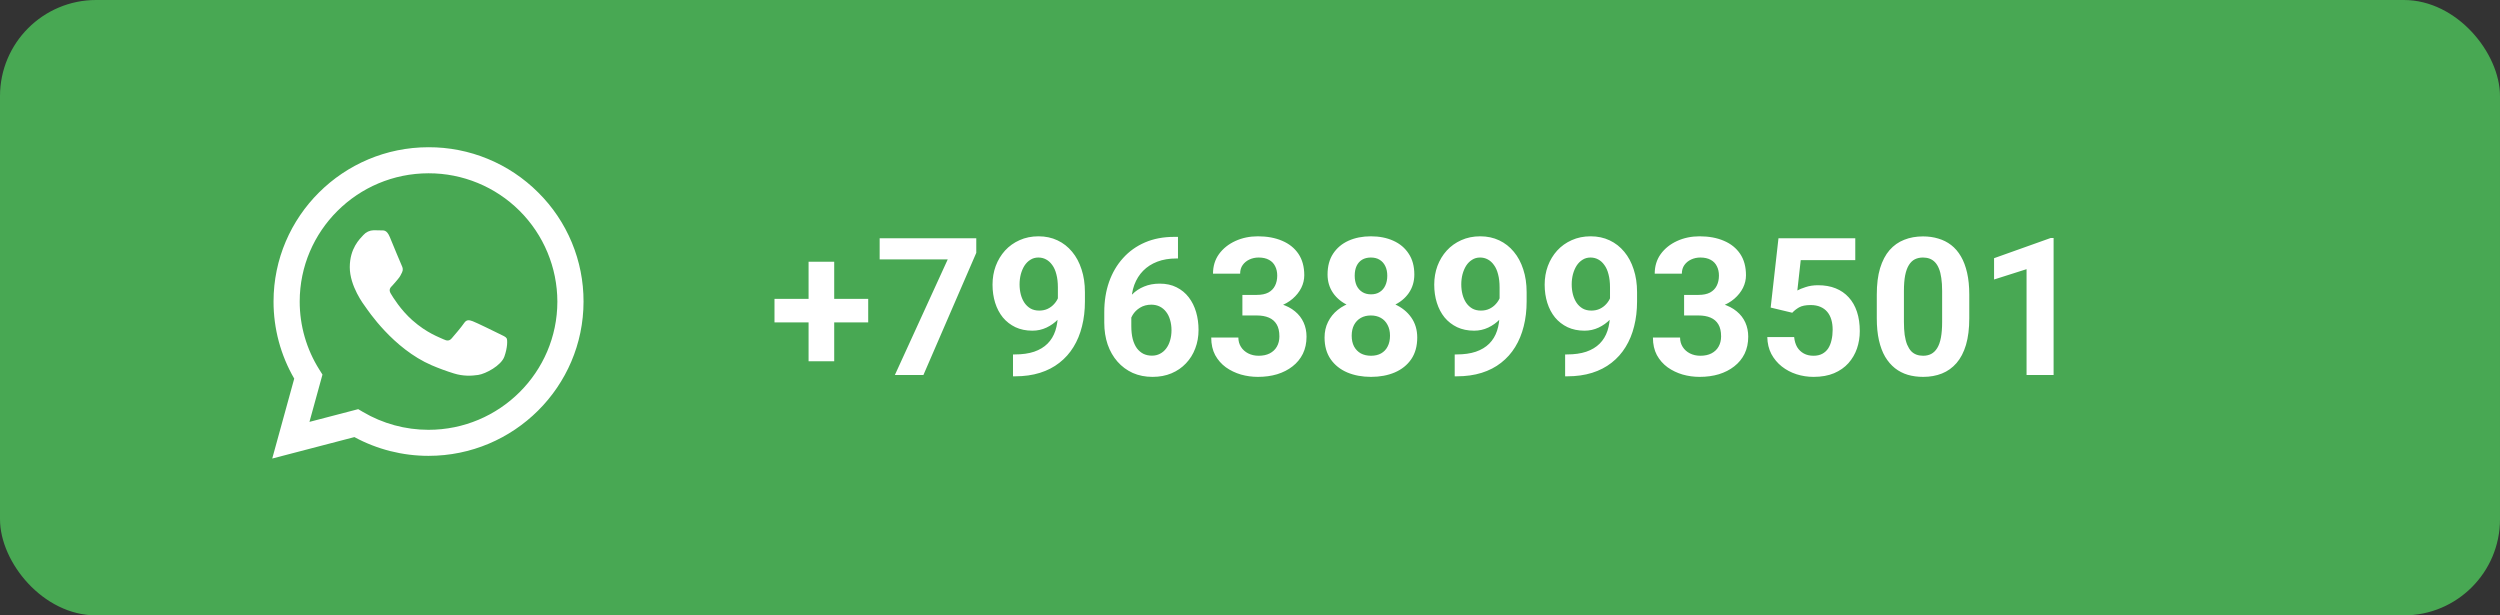 <svg width="260" height="64" viewBox="0 0 260 64" fill="none" xmlns="http://www.w3.org/2000/svg">
<rect x="0" y="0" width="260" height="64" fill="#333333" stroke="none"/>
<rect width="260" height="64" rx="10" fill="#48A853"/>
<path d="M90.293 31.08V33.531H80.547V31.08H90.293ZM86.758 27.223V37.574H84.092V27.223H86.758ZM101.533 24.781V26.295L96.035 39H93.066L98.564 26.979H91.484V24.781H101.533ZM105.352 36.861H105.537C106.318 36.861 106.989 36.767 107.549 36.578C108.115 36.383 108.581 36.103 108.945 35.738C109.31 35.374 109.58 34.928 109.756 34.4C109.932 33.867 110.02 33.261 110.02 32.584V29.889C110.02 29.374 109.967 28.922 109.863 28.531C109.766 28.141 109.622 27.818 109.434 27.564C109.251 27.304 109.036 27.109 108.789 26.979C108.548 26.848 108.281 26.783 107.988 26.783C107.676 26.783 107.399 26.861 107.158 27.018C106.917 27.167 106.712 27.372 106.543 27.633C106.38 27.893 106.253 28.193 106.162 28.531C106.077 28.863 106.035 29.212 106.035 29.576C106.035 29.941 106.077 30.289 106.162 30.621C106.247 30.947 106.374 31.236 106.543 31.49C106.712 31.738 106.924 31.936 107.178 32.086C107.432 32.229 107.731 32.301 108.076 32.301C108.408 32.301 108.704 32.239 108.965 32.115C109.232 31.985 109.456 31.816 109.639 31.607C109.827 31.399 109.971 31.168 110.068 30.914C110.173 30.66 110.225 30.403 110.225 30.143L111.152 30.65C111.152 31.106 111.055 31.555 110.859 31.998C110.664 32.441 110.391 32.844 110.039 33.209C109.694 33.567 109.294 33.853 108.838 34.068C108.382 34.283 107.894 34.391 107.373 34.391C106.709 34.391 106.12 34.27 105.605 34.029C105.091 33.782 104.655 33.443 104.297 33.014C103.945 32.578 103.678 32.07 103.496 31.49C103.314 30.911 103.223 30.283 103.223 29.605C103.223 28.915 103.333 28.268 103.555 27.662C103.783 27.057 104.105 26.523 104.521 26.061C104.945 25.598 105.449 25.237 106.035 24.977C106.628 24.71 107.285 24.576 108.008 24.576C108.73 24.576 109.388 24.716 109.98 24.996C110.573 25.276 111.081 25.673 111.504 26.188C111.927 26.695 112.253 27.304 112.48 28.014C112.715 28.723 112.832 29.511 112.832 30.377V31.354C112.832 32.278 112.731 33.137 112.529 33.932C112.334 34.726 112.038 35.445 111.641 36.09C111.25 36.728 110.762 37.275 110.176 37.73C109.596 38.186 108.923 38.535 108.154 38.775C107.386 39.016 106.527 39.137 105.576 39.137H105.352V36.861ZM122.1 24.635H122.51V26.881H122.344C121.602 26.881 120.941 26.991 120.361 27.213C119.782 27.434 119.29 27.75 118.887 28.16C118.49 28.564 118.184 29.052 117.969 29.625C117.76 30.198 117.656 30.839 117.656 31.549V33.912C117.656 34.42 117.705 34.869 117.803 35.26C117.907 35.644 118.053 35.966 118.242 36.227C118.438 36.48 118.665 36.672 118.926 36.803C119.186 36.926 119.479 36.988 119.805 36.988C120.111 36.988 120.387 36.923 120.635 36.793C120.889 36.663 121.104 36.48 121.279 36.246C121.462 36.005 121.598 35.725 121.689 35.406C121.787 35.081 121.836 34.726 121.836 34.342C121.836 33.958 121.787 33.603 121.689 33.277C121.598 32.952 121.462 32.672 121.279 32.438C121.097 32.197 120.876 32.011 120.615 31.881C120.355 31.751 120.062 31.686 119.736 31.686C119.294 31.686 118.903 31.79 118.564 31.998C118.232 32.2 117.972 32.46 117.783 32.779C117.594 33.098 117.493 33.434 117.48 33.785L116.631 33.238C116.65 32.737 116.755 32.262 116.943 31.812C117.139 31.363 117.406 30.966 117.744 30.621C118.089 30.27 118.503 29.996 118.984 29.801C119.466 29.599 120.01 29.498 120.615 29.498C121.279 29.498 121.862 29.625 122.363 29.879C122.871 30.133 123.294 30.481 123.633 30.924C123.971 31.366 124.225 31.878 124.395 32.457C124.564 33.036 124.648 33.655 124.648 34.312C124.648 35.003 124.535 35.644 124.307 36.236C124.085 36.829 123.763 37.346 123.34 37.789C122.923 38.232 122.422 38.577 121.836 38.824C121.25 39.072 120.592 39.195 119.863 39.195C119.108 39.195 118.421 39.059 117.803 38.785C117.191 38.505 116.663 38.115 116.221 37.613C115.778 37.112 115.436 36.516 115.195 35.826C114.961 35.136 114.844 34.381 114.844 33.56V32.467C114.844 31.321 115.01 30.273 115.342 29.322C115.68 28.365 116.165 27.538 116.797 26.842C117.428 26.139 118.19 25.595 119.082 25.211C119.974 24.827 120.98 24.635 122.1 24.635ZM129.209 30.67H130.713C131.195 30.67 131.592 30.588 131.904 30.426C132.217 30.256 132.448 30.022 132.598 29.723C132.754 29.417 132.832 29.062 132.832 28.658C132.832 28.294 132.76 27.971 132.617 27.691C132.48 27.405 132.269 27.184 131.982 27.027C131.696 26.865 131.335 26.783 130.898 26.783C130.553 26.783 130.234 26.852 129.941 26.988C129.648 27.125 129.414 27.317 129.238 27.564C129.062 27.812 128.975 28.111 128.975 28.463H126.152C126.152 27.682 126.361 27.001 126.777 26.422C127.201 25.842 127.767 25.39 128.477 25.064C129.186 24.739 129.967 24.576 130.82 24.576C131.784 24.576 132.627 24.732 133.35 25.045C134.072 25.351 134.635 25.803 135.039 26.402C135.443 27.001 135.645 27.744 135.645 28.629C135.645 29.078 135.54 29.514 135.332 29.938C135.124 30.354 134.824 30.732 134.434 31.07C134.049 31.402 133.581 31.669 133.027 31.871C132.474 32.066 131.852 32.164 131.162 32.164H129.209V30.67ZM129.209 32.809V31.354H131.162C131.937 31.354 132.617 31.441 133.203 31.617C133.789 31.793 134.281 32.047 134.678 32.379C135.075 32.704 135.374 33.092 135.576 33.541C135.778 33.984 135.879 34.475 135.879 35.016C135.879 35.68 135.752 36.272 135.498 36.793C135.244 37.307 134.886 37.743 134.424 38.102C133.968 38.46 133.434 38.733 132.822 38.922C132.21 39.104 131.543 39.195 130.82 39.195C130.221 39.195 129.632 39.114 129.053 38.951C128.48 38.782 127.959 38.531 127.49 38.199C127.028 37.861 126.657 37.438 126.377 36.93C126.104 36.415 125.967 35.807 125.967 35.103H128.789C128.789 35.468 128.88 35.794 129.062 36.08C129.245 36.367 129.495 36.591 129.814 36.754C130.14 36.917 130.501 36.998 130.898 36.998C131.348 36.998 131.732 36.917 132.051 36.754C132.376 36.585 132.624 36.35 132.793 36.051C132.969 35.745 133.057 35.39 133.057 34.986C133.057 34.465 132.962 34.049 132.773 33.736C132.585 33.417 132.314 33.183 131.963 33.033C131.611 32.883 131.195 32.809 130.713 32.809H129.209ZM147.393 35.103C147.393 35.995 147.184 36.747 146.768 37.359C146.351 37.965 145.778 38.424 145.049 38.736C144.326 39.042 143.506 39.195 142.588 39.195C141.67 39.195 140.846 39.042 140.117 38.736C139.388 38.424 138.812 37.965 138.389 37.359C137.965 36.747 137.754 35.995 137.754 35.103C137.754 34.505 137.874 33.964 138.115 33.482C138.356 32.994 138.691 32.578 139.121 32.232C139.557 31.881 140.068 31.614 140.654 31.432C141.24 31.243 141.878 31.148 142.568 31.148C143.493 31.148 144.32 31.311 145.049 31.637C145.778 31.962 146.351 32.421 146.768 33.014C147.184 33.606 147.393 34.303 147.393 35.103ZM144.561 34.918C144.561 34.482 144.476 34.107 144.307 33.795C144.144 33.476 143.913 33.232 143.613 33.062C143.314 32.893 142.965 32.809 142.568 32.809C142.171 32.809 141.823 32.893 141.523 33.062C141.224 33.232 140.99 33.476 140.82 33.795C140.658 34.107 140.576 34.482 140.576 34.918C140.576 35.348 140.658 35.719 140.82 36.031C140.99 36.344 141.224 36.585 141.523 36.754C141.829 36.917 142.184 36.998 142.588 36.998C142.992 36.998 143.34 36.917 143.633 36.754C143.932 36.585 144.16 36.344 144.316 36.031C144.479 35.719 144.561 35.348 144.561 34.918ZM147.09 28.551C147.09 29.273 146.898 29.915 146.514 30.475C146.13 31.028 145.596 31.461 144.912 31.773C144.235 32.086 143.46 32.242 142.588 32.242C141.709 32.242 140.928 32.086 140.244 31.773C139.561 31.461 139.027 31.028 138.643 30.475C138.258 29.915 138.066 29.273 138.066 28.551C138.066 27.691 138.258 26.969 138.643 26.383C139.033 25.79 139.567 25.341 140.244 25.035C140.928 24.729 141.702 24.576 142.568 24.576C143.447 24.576 144.225 24.729 144.902 25.035C145.586 25.341 146.12 25.79 146.504 26.383C146.895 26.969 147.09 27.691 147.09 28.551ZM144.277 28.678C144.277 28.294 144.209 27.962 144.072 27.682C143.936 27.395 143.74 27.174 143.486 27.018C143.239 26.861 142.933 26.783 142.568 26.783C142.217 26.783 141.914 26.858 141.66 27.008C141.413 27.158 141.221 27.376 141.084 27.662C140.954 27.942 140.889 28.281 140.889 28.678C140.889 29.062 140.954 29.4 141.084 29.693C141.221 29.98 141.416 30.204 141.67 30.367C141.924 30.53 142.23 30.611 142.588 30.611C142.946 30.611 143.249 30.53 143.496 30.367C143.75 30.204 143.942 29.98 144.072 29.693C144.209 29.4 144.277 29.062 144.277 28.678ZM151.289 36.861H151.475C152.256 36.861 152.926 36.767 153.486 36.578C154.053 36.383 154.518 36.103 154.883 35.738C155.247 35.374 155.518 34.928 155.693 34.4C155.869 33.867 155.957 33.261 155.957 32.584V29.889C155.957 29.374 155.905 28.922 155.801 28.531C155.703 28.141 155.56 27.818 155.371 27.564C155.189 27.304 154.974 27.109 154.727 26.979C154.486 26.848 154.219 26.783 153.926 26.783C153.613 26.783 153.337 26.861 153.096 27.018C152.855 27.167 152.65 27.372 152.48 27.633C152.318 27.893 152.191 28.193 152.1 28.531C152.015 28.863 151.973 29.212 151.973 29.576C151.973 29.941 152.015 30.289 152.1 30.621C152.184 30.947 152.311 31.236 152.48 31.49C152.65 31.738 152.861 31.936 153.115 32.086C153.369 32.229 153.669 32.301 154.014 32.301C154.346 32.301 154.642 32.239 154.902 32.115C155.169 31.985 155.394 31.816 155.576 31.607C155.765 31.399 155.908 31.168 156.006 30.914C156.11 30.66 156.162 30.403 156.162 30.143L157.09 30.65C157.09 31.106 156.992 31.555 156.797 31.998C156.602 32.441 156.328 32.844 155.977 33.209C155.632 33.567 155.231 33.853 154.775 34.068C154.32 34.283 153.831 34.391 153.311 34.391C152.646 34.391 152.057 34.27 151.543 34.029C151.029 33.782 150.592 33.443 150.234 33.014C149.883 32.578 149.616 32.07 149.434 31.49C149.251 30.911 149.16 30.283 149.16 29.605C149.16 28.915 149.271 28.268 149.492 27.662C149.72 27.057 150.042 26.523 150.459 26.061C150.882 25.598 151.387 25.237 151.973 24.977C152.565 24.71 153.223 24.576 153.945 24.576C154.668 24.576 155.326 24.716 155.918 24.996C156.51 25.276 157.018 25.673 157.441 26.188C157.865 26.695 158.19 27.304 158.418 28.014C158.652 28.723 158.77 29.511 158.77 30.377V31.354C158.77 32.278 158.669 33.137 158.467 33.932C158.271 34.726 157.975 35.445 157.578 36.09C157.188 36.728 156.699 37.275 156.113 37.73C155.534 38.186 154.86 38.535 154.092 38.775C153.324 39.016 152.464 39.137 151.514 39.137H151.289V36.861ZM162.773 36.861H162.959C163.74 36.861 164.411 36.767 164.971 36.578C165.537 36.383 166.003 36.103 166.367 35.738C166.732 35.374 167.002 34.928 167.178 34.4C167.354 33.867 167.441 33.261 167.441 32.584V29.889C167.441 29.374 167.389 28.922 167.285 28.531C167.188 28.141 167.044 27.818 166.855 27.564C166.673 27.304 166.458 27.109 166.211 26.979C165.97 26.848 165.703 26.783 165.41 26.783C165.098 26.783 164.821 26.861 164.58 27.018C164.339 27.167 164.134 27.372 163.965 27.633C163.802 27.893 163.675 28.193 163.584 28.531C163.499 28.863 163.457 29.212 163.457 29.576C163.457 29.941 163.499 30.289 163.584 30.621C163.669 30.947 163.796 31.236 163.965 31.49C164.134 31.738 164.346 31.936 164.6 32.086C164.854 32.229 165.153 32.301 165.498 32.301C165.83 32.301 166.126 32.239 166.387 32.115C166.654 31.985 166.878 31.816 167.061 31.607C167.249 31.399 167.393 31.168 167.49 30.914C167.594 30.66 167.646 30.403 167.646 30.143L168.574 30.65C168.574 31.106 168.477 31.555 168.281 31.998C168.086 32.441 167.812 32.844 167.461 33.209C167.116 33.567 166.715 33.853 166.26 34.068C165.804 34.283 165.316 34.391 164.795 34.391C164.131 34.391 163.542 34.27 163.027 34.029C162.513 33.782 162.077 33.443 161.719 33.014C161.367 32.578 161.1 32.07 160.918 31.49C160.736 30.911 160.645 30.283 160.645 29.605C160.645 28.915 160.755 28.268 160.977 27.662C161.204 27.057 161.527 26.523 161.943 26.061C162.367 25.598 162.871 25.237 163.457 24.977C164.049 24.71 164.707 24.576 165.43 24.576C166.152 24.576 166.81 24.716 167.402 24.996C167.995 25.276 168.503 25.673 168.926 26.188C169.349 26.695 169.674 27.304 169.902 28.014C170.137 28.723 170.254 29.511 170.254 30.377V31.354C170.254 32.278 170.153 33.137 169.951 33.932C169.756 34.726 169.46 35.445 169.062 36.09C168.672 36.728 168.184 37.275 167.598 37.73C167.018 38.186 166.344 38.535 165.576 38.775C164.808 39.016 163.949 39.137 162.998 39.137H162.773V36.861ZM175.146 30.67H176.65C177.132 30.67 177.529 30.588 177.842 30.426C178.154 30.256 178.385 30.022 178.535 29.723C178.691 29.417 178.77 29.062 178.77 28.658C178.77 28.294 178.698 27.971 178.555 27.691C178.418 27.405 178.206 27.184 177.92 27.027C177.633 26.865 177.272 26.783 176.836 26.783C176.491 26.783 176.172 26.852 175.879 26.988C175.586 27.125 175.352 27.317 175.176 27.564C175 27.812 174.912 28.111 174.912 28.463H172.09C172.09 27.682 172.298 27.001 172.715 26.422C173.138 25.842 173.704 25.39 174.414 25.064C175.124 24.739 175.905 24.576 176.758 24.576C177.721 24.576 178.564 24.732 179.287 25.045C180.01 25.351 180.573 25.803 180.977 26.402C181.38 27.001 181.582 27.744 181.582 28.629C181.582 29.078 181.478 29.514 181.27 29.938C181.061 30.354 180.762 30.732 180.371 31.07C179.987 31.402 179.518 31.669 178.965 31.871C178.411 32.066 177.79 32.164 177.1 32.164H175.146V30.67ZM175.146 32.809V31.354H177.1C177.874 31.354 178.555 31.441 179.141 31.617C179.727 31.793 180.218 32.047 180.615 32.379C181.012 32.704 181.312 33.092 181.514 33.541C181.715 33.984 181.816 34.475 181.816 35.016C181.816 35.68 181.689 36.272 181.436 36.793C181.182 37.307 180.824 37.743 180.361 38.102C179.906 38.46 179.372 38.733 178.76 38.922C178.148 39.104 177.48 39.195 176.758 39.195C176.159 39.195 175.57 39.114 174.99 38.951C174.417 38.782 173.896 38.531 173.428 38.199C172.965 37.861 172.594 37.438 172.314 36.93C172.041 36.415 171.904 35.807 171.904 35.103H174.727C174.727 35.468 174.818 35.794 175 36.08C175.182 36.367 175.433 36.591 175.752 36.754C176.077 36.917 176.439 36.998 176.836 36.998C177.285 36.998 177.669 36.917 177.988 36.754C178.314 36.585 178.561 36.35 178.73 36.051C178.906 35.745 178.994 35.39 178.994 34.986C178.994 34.465 178.9 34.049 178.711 33.736C178.522 33.417 178.252 33.183 177.9 33.033C177.549 32.883 177.132 32.809 176.65 32.809H175.146ZM186.396 32.525L184.15 31.988L184.961 24.781H192.949V27.057H187.275L186.924 30.211C187.113 30.1 187.399 29.983 187.783 29.859C188.167 29.729 188.597 29.664 189.072 29.664C189.762 29.664 190.374 29.771 190.908 29.986C191.442 30.201 191.895 30.514 192.266 30.924C192.643 31.334 192.93 31.835 193.125 32.428C193.32 33.02 193.418 33.691 193.418 34.44C193.418 35.071 193.32 35.673 193.125 36.246C192.93 36.812 192.633 37.32 192.236 37.77C191.839 38.212 191.341 38.56 190.742 38.815C190.143 39.068 189.434 39.195 188.613 39.195C188.001 39.195 187.409 39.104 186.836 38.922C186.27 38.74 185.758 38.469 185.303 38.111C184.854 37.753 184.492 37.32 184.219 36.812C183.952 36.298 183.812 35.712 183.799 35.055H186.592C186.631 35.458 186.735 35.807 186.904 36.1C187.08 36.386 187.311 36.607 187.598 36.764C187.884 36.92 188.219 36.998 188.604 36.998C188.962 36.998 189.268 36.93 189.521 36.793C189.775 36.656 189.98 36.467 190.137 36.227C190.293 35.979 190.407 35.693 190.479 35.367C190.557 35.035 190.596 34.677 190.596 34.293C190.596 33.909 190.55 33.56 190.459 33.248C190.368 32.935 190.228 32.665 190.039 32.438C189.85 32.21 189.609 32.034 189.316 31.91C189.03 31.787 188.695 31.725 188.311 31.725C187.79 31.725 187.386 31.806 187.1 31.969C186.82 32.132 186.585 32.317 186.396 32.525ZM204.805 30.641V33.102C204.805 34.169 204.691 35.09 204.463 35.865C204.235 36.633 203.906 37.265 203.477 37.76C203.053 38.248 202.549 38.609 201.963 38.844C201.377 39.078 200.726 39.195 200.01 39.195C199.437 39.195 198.903 39.124 198.408 38.98C197.913 38.831 197.467 38.6 197.07 38.287C196.68 37.975 196.341 37.581 196.055 37.105C195.775 36.624 195.56 36.051 195.41 35.387C195.26 34.723 195.186 33.961 195.186 33.102V30.641C195.186 29.573 195.299 28.658 195.527 27.896C195.762 27.128 196.09 26.5 196.514 26.012C196.943 25.523 197.451 25.165 198.037 24.938C198.623 24.703 199.274 24.586 199.99 24.586C200.563 24.586 201.094 24.661 201.582 24.811C202.077 24.954 202.523 25.178 202.92 25.484C203.317 25.79 203.656 26.184 203.936 26.666C204.215 27.141 204.43 27.711 204.58 28.375C204.73 29.033 204.805 29.788 204.805 30.641ZM201.982 33.473V30.26C201.982 29.745 201.953 29.296 201.895 28.912C201.842 28.528 201.761 28.203 201.65 27.936C201.54 27.662 201.403 27.441 201.24 27.271C201.077 27.102 200.892 26.979 200.684 26.9C200.475 26.822 200.244 26.783 199.99 26.783C199.671 26.783 199.388 26.845 199.141 26.969C198.9 27.092 198.695 27.291 198.525 27.564C198.356 27.831 198.226 28.189 198.135 28.639C198.05 29.081 198.008 29.622 198.008 30.26V33.473C198.008 33.987 198.034 34.44 198.086 34.83C198.145 35.221 198.229 35.556 198.34 35.836C198.457 36.109 198.594 36.334 198.75 36.51C198.913 36.679 199.098 36.803 199.307 36.881C199.521 36.959 199.756 36.998 200.01 36.998C200.322 36.998 200.599 36.936 200.84 36.812C201.087 36.682 201.296 36.48 201.465 36.207C201.641 35.927 201.771 35.562 201.855 35.113C201.94 34.664 201.982 34.117 201.982 33.473ZM213.574 24.752V39H210.762V27.994L207.383 29.068V26.852L213.271 24.752H213.574Z" fill="white"/>
<path fill-rule="evenodd" clip-rule="evenodd" d="M55.971 20.017C54.474 18.52 52.696 17.333 50.739 16.526C48.782 15.718 46.685 15.306 44.568 15.312C35.684 15.312 28.451 22.509 28.448 31.355C28.444 34.172 29.186 36.94 30.6 39.377L28.312 47.688L36.858 45.457C39.223 46.738 41.871 47.409 44.561 47.408H44.568C53.452 47.408 60.683 40.211 60.688 31.365C60.693 29.255 60.279 27.165 59.469 25.217C58.659 23.269 57.47 21.501 55.971 20.017V20.017ZM44.568 44.7H44.562C42.164 44.701 39.809 44.059 37.743 42.841L37.254 42.552L32.183 43.876L33.537 38.956L33.218 38.45C31.877 36.327 31.166 33.867 31.169 31.355C31.169 24.004 37.182 18.022 44.573 18.022C48.118 18.016 51.521 19.418 54.033 21.921C56.544 24.423 57.959 27.82 57.966 31.366C57.963 38.718 51.953 44.7 44.568 44.7V44.7ZM51.917 34.714C51.514 34.513 49.532 33.543 49.165 33.409C48.798 33.276 48.527 33.208 48.258 33.61C47.99 34.012 47.218 34.911 46.983 35.182C46.748 35.453 46.513 35.483 46.111 35.282C45.708 35.081 44.41 34.658 42.871 33.292C41.674 32.229 40.866 30.917 40.631 30.516C40.396 30.115 40.606 29.897 40.807 29.698C40.989 29.518 41.21 29.229 41.411 28.995C41.613 28.761 41.68 28.593 41.814 28.326C41.948 28.059 41.881 27.825 41.781 27.624C41.68 27.424 40.874 25.451 40.539 24.648C40.212 23.866 39.88 23.972 39.633 23.96C39.398 23.948 39.127 23.945 38.86 23.945C38.657 23.951 38.456 23.998 38.271 24.084C38.086 24.171 37.921 24.294 37.786 24.447C37.417 24.849 36.377 25.82 36.377 27.791C36.377 29.763 37.822 31.671 38.021 31.938C38.221 32.205 40.861 36.254 44.902 37.991C45.652 38.312 46.419 38.594 47.198 38.835C48.163 39.14 49.041 39.097 49.735 38.994C50.509 38.879 52.12 38.024 52.454 37.087C52.789 36.151 52.79 35.349 52.689 35.182C52.589 35.015 52.32 34.914 51.917 34.714V34.714Z" fill="white"/>
</svg>
